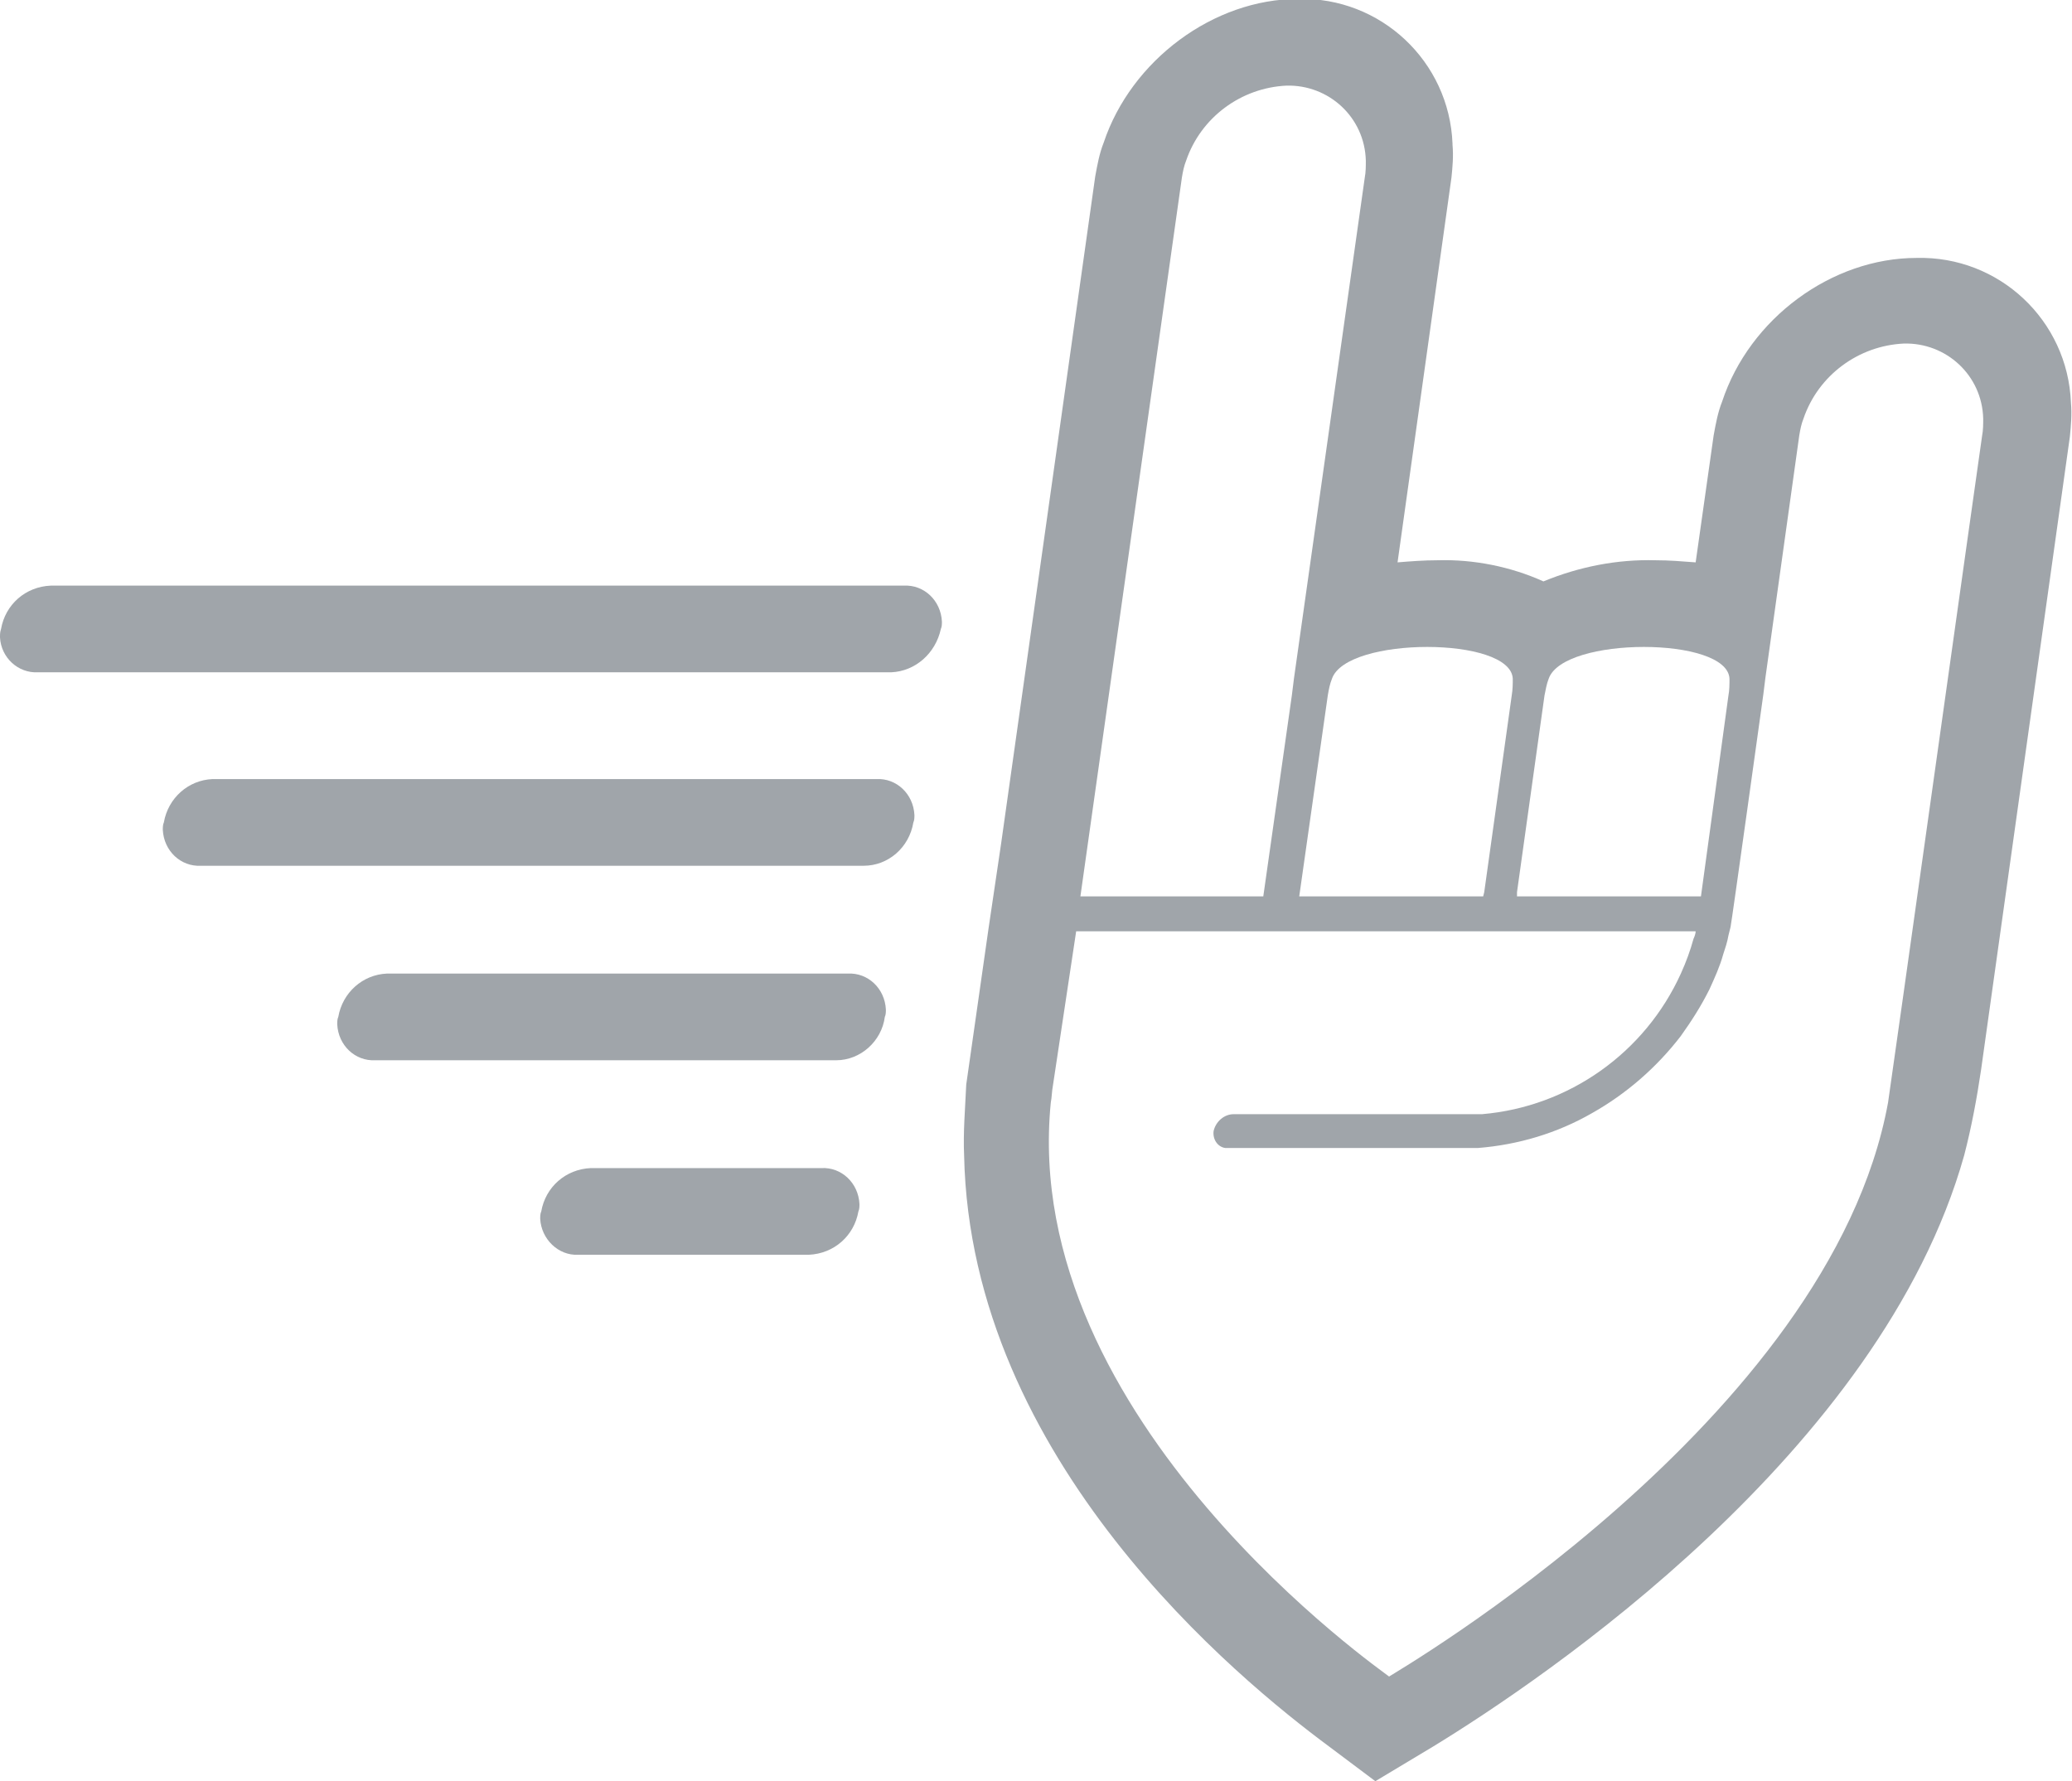 <?xml version="1.0" encoding="utf-8"?>
<!-- Generator: Adobe Illustrator 20.0.0, SVG Export Plug-In . SVG Version: 6.00 Build 0)  -->
<svg version="1.1" id="_x39_925ed2a-2fbb-4e76-803a-e88dd6dae477"
	 xmlns="http://www.w3.org/2000/svg" xmlns:xlink="http://www.w3.org/1999/xlink" x="0px" y="0px" viewBox="0 0 196 168.5"
	 style="enable-background:new 0 0 196 168.5;" xml:space="preserve">
<style type="text/css">
	.st0{fill:#A0A5AA;}
</style>
<title>logo-symbol</title>
<path class="st0" d="M91.2,109.3c0.6,28.9,26,49.6,34.5,55.9l4.4,3.3l5.5-3.3c10.3-6.3,42.3-27.8,50.2-55.9c0.7-2.7,1.2-5.4,1.6-8.1
	l8.4-59.9c0.1-1,0.2-2.1,0.1-3.2c-0.3-7.8-6.8-13.9-14.6-13.7c-8,0-15.8,5.7-18.4,13.6c-0.4,1-0.6,2.1-0.8,3.2l-1.7,12
	c-1.3-0.1-2.5-0.2-3.8-0.2c-3.6-0.1-7.2,0.6-10.6,2c-3.1-1.4-6.6-2.1-10-2c-1.3,0-2.6,0.1-3.8,0.2l5.1-36.4c0.1-1,0.2-2,0.1-3.1
	v-0.1c-0.3-7.8-6.8-13.9-14.6-13.7c-8,0-15.8,5.8-18.4,13.6c-0.4,1-0.6,2.1-0.8,3.2l-8.9,63.1l-1.2,8.1l-2.1,14.7
	C91.3,104.9,91.1,107.1,91.2,109.3z M140.3,84.8h-17.4l2.7-19c0.1-0.6,0.2-1.1,0.4-1.6c0.7-2,4.9-3,9-3s8,1,8.1,3l0,0
	c0,0.5,0,1-0.1,1.6l0,0l-2.6,18.6L140.3,84.8z M160.9,84.8h-17.4v-0.4l2.6-18.6l0.2-1.6l0,0l-0.2,1.6c0.1-0.5,0.2-1.1,0.4-1.6l0,0
	c0.7-2,4.9-3,9-3s8,1,8.1,3c0,0.5,0,1.1-0.1,1.6L160.9,84.8z M101.8,88.1h58.6c0,0.2-0.1,0.5-0.2,0.7c-0.3,1.1-0.7,2.2-1.2,3.3
	c-3.4,7.5-10.6,12.6-18.8,13.3h-23.5c-0.9,0-1.7,0.7-1.9,1.6c-0.1,0.8,0.4,1.5,1.1,1.6c0,0,0,0,0,0h0.3h23.6
	c3.8-0.3,7.5-1.4,10.8-3.3c3.2-1.8,6.1-4.3,8.4-7.3c1-1.4,1.9-2.8,2.7-4.4c0.5-1.1,1-2.2,1.3-3.3c0.2-0.6,0.4-1.2,0.5-1.8l0.2-0.8
	c0.1-0.4,3.1-22,3.1-22l0.2-1.6l3.2-22.9c0.1-0.6,0.2-1.1,0.4-1.6c1.4-4.1,5.2-6.9,9.5-7.1c4-0.1,7.4,3,7.5,7.1c0,0.5,0,1.1-0.1,1.6
	c-0.1,0.6-8.8,62.6-8.9,63.1c-5.5,30.1-46.8,54-47.2,54.3c-0.3-0.3-35-24.2-32-54.3c0.1-0.5,0.1-1.1,0.2-1.6L101.8,88.1z
	 M111.8,16.8c0.1-0.6,0.2-1.1,0.4-1.6c1.4-4.1,5.2-6.9,9.5-7.1c4-0.1,7.4,3,7.5,7.1c0,0.5,0,1.1-0.1,1.6l-6.7,47.4l-0.2,1.6l-2.7,19
	h-17.3L111.8,16.8z"/>
<path class="st0" d="M84.3,63.6H3.6c-1.9,0.1-3.5-1.4-3.6-3.3c0-0.3,0-0.5,0.1-0.8c0.4-2.3,2.3-4,4.7-4.1h80.7
	c1.9-0.1,3.5,1.4,3.6,3.4c0,0.2,0,0.5-0.1,0.7C88.5,61.8,86.6,63.5,84.3,63.6z"/>
<path class="st0" d="M81.7,81.9H19c-1.9,0.1-3.5-1.4-3.6-3.4c0-0.2,0-0.5,0.1-0.7c0.4-2.3,2.3-4,4.6-4.1h62.8
	c1.9-0.1,3.5,1.4,3.6,3.4c0,0.2,0,0.5-0.1,0.7C86,80.2,84,81.9,81.7,81.9z"/>
<path class="st0" d="M79.1,100.3H35.5c-1.9,0.1-3.5-1.4-3.6-3.4c0-0.2,0-0.5,0.1-0.7c0.4-2.3,2.3-4,4.6-4.1h43.6
	c1.9-0.1,3.5,1.4,3.6,3.4c0,0.2,0,0.5-0.1,0.7C83.4,98.5,81.4,100.3,79.1,100.3z"/>
<path class="st0" d="M76.5,118.7H54.7c-1.9,0.1-3.5-1.5-3.6-3.4c0-0.2,0-0.5,0.1-0.7c0.4-2.3,2.3-4,4.7-4.1h21.8
	c1.9-0.1,3.5,1.4,3.6,3.4c0,0.2,0,0.5-0.1,0.7C80.8,116.9,78.9,118.6,76.5,118.7z"/>
</svg>
